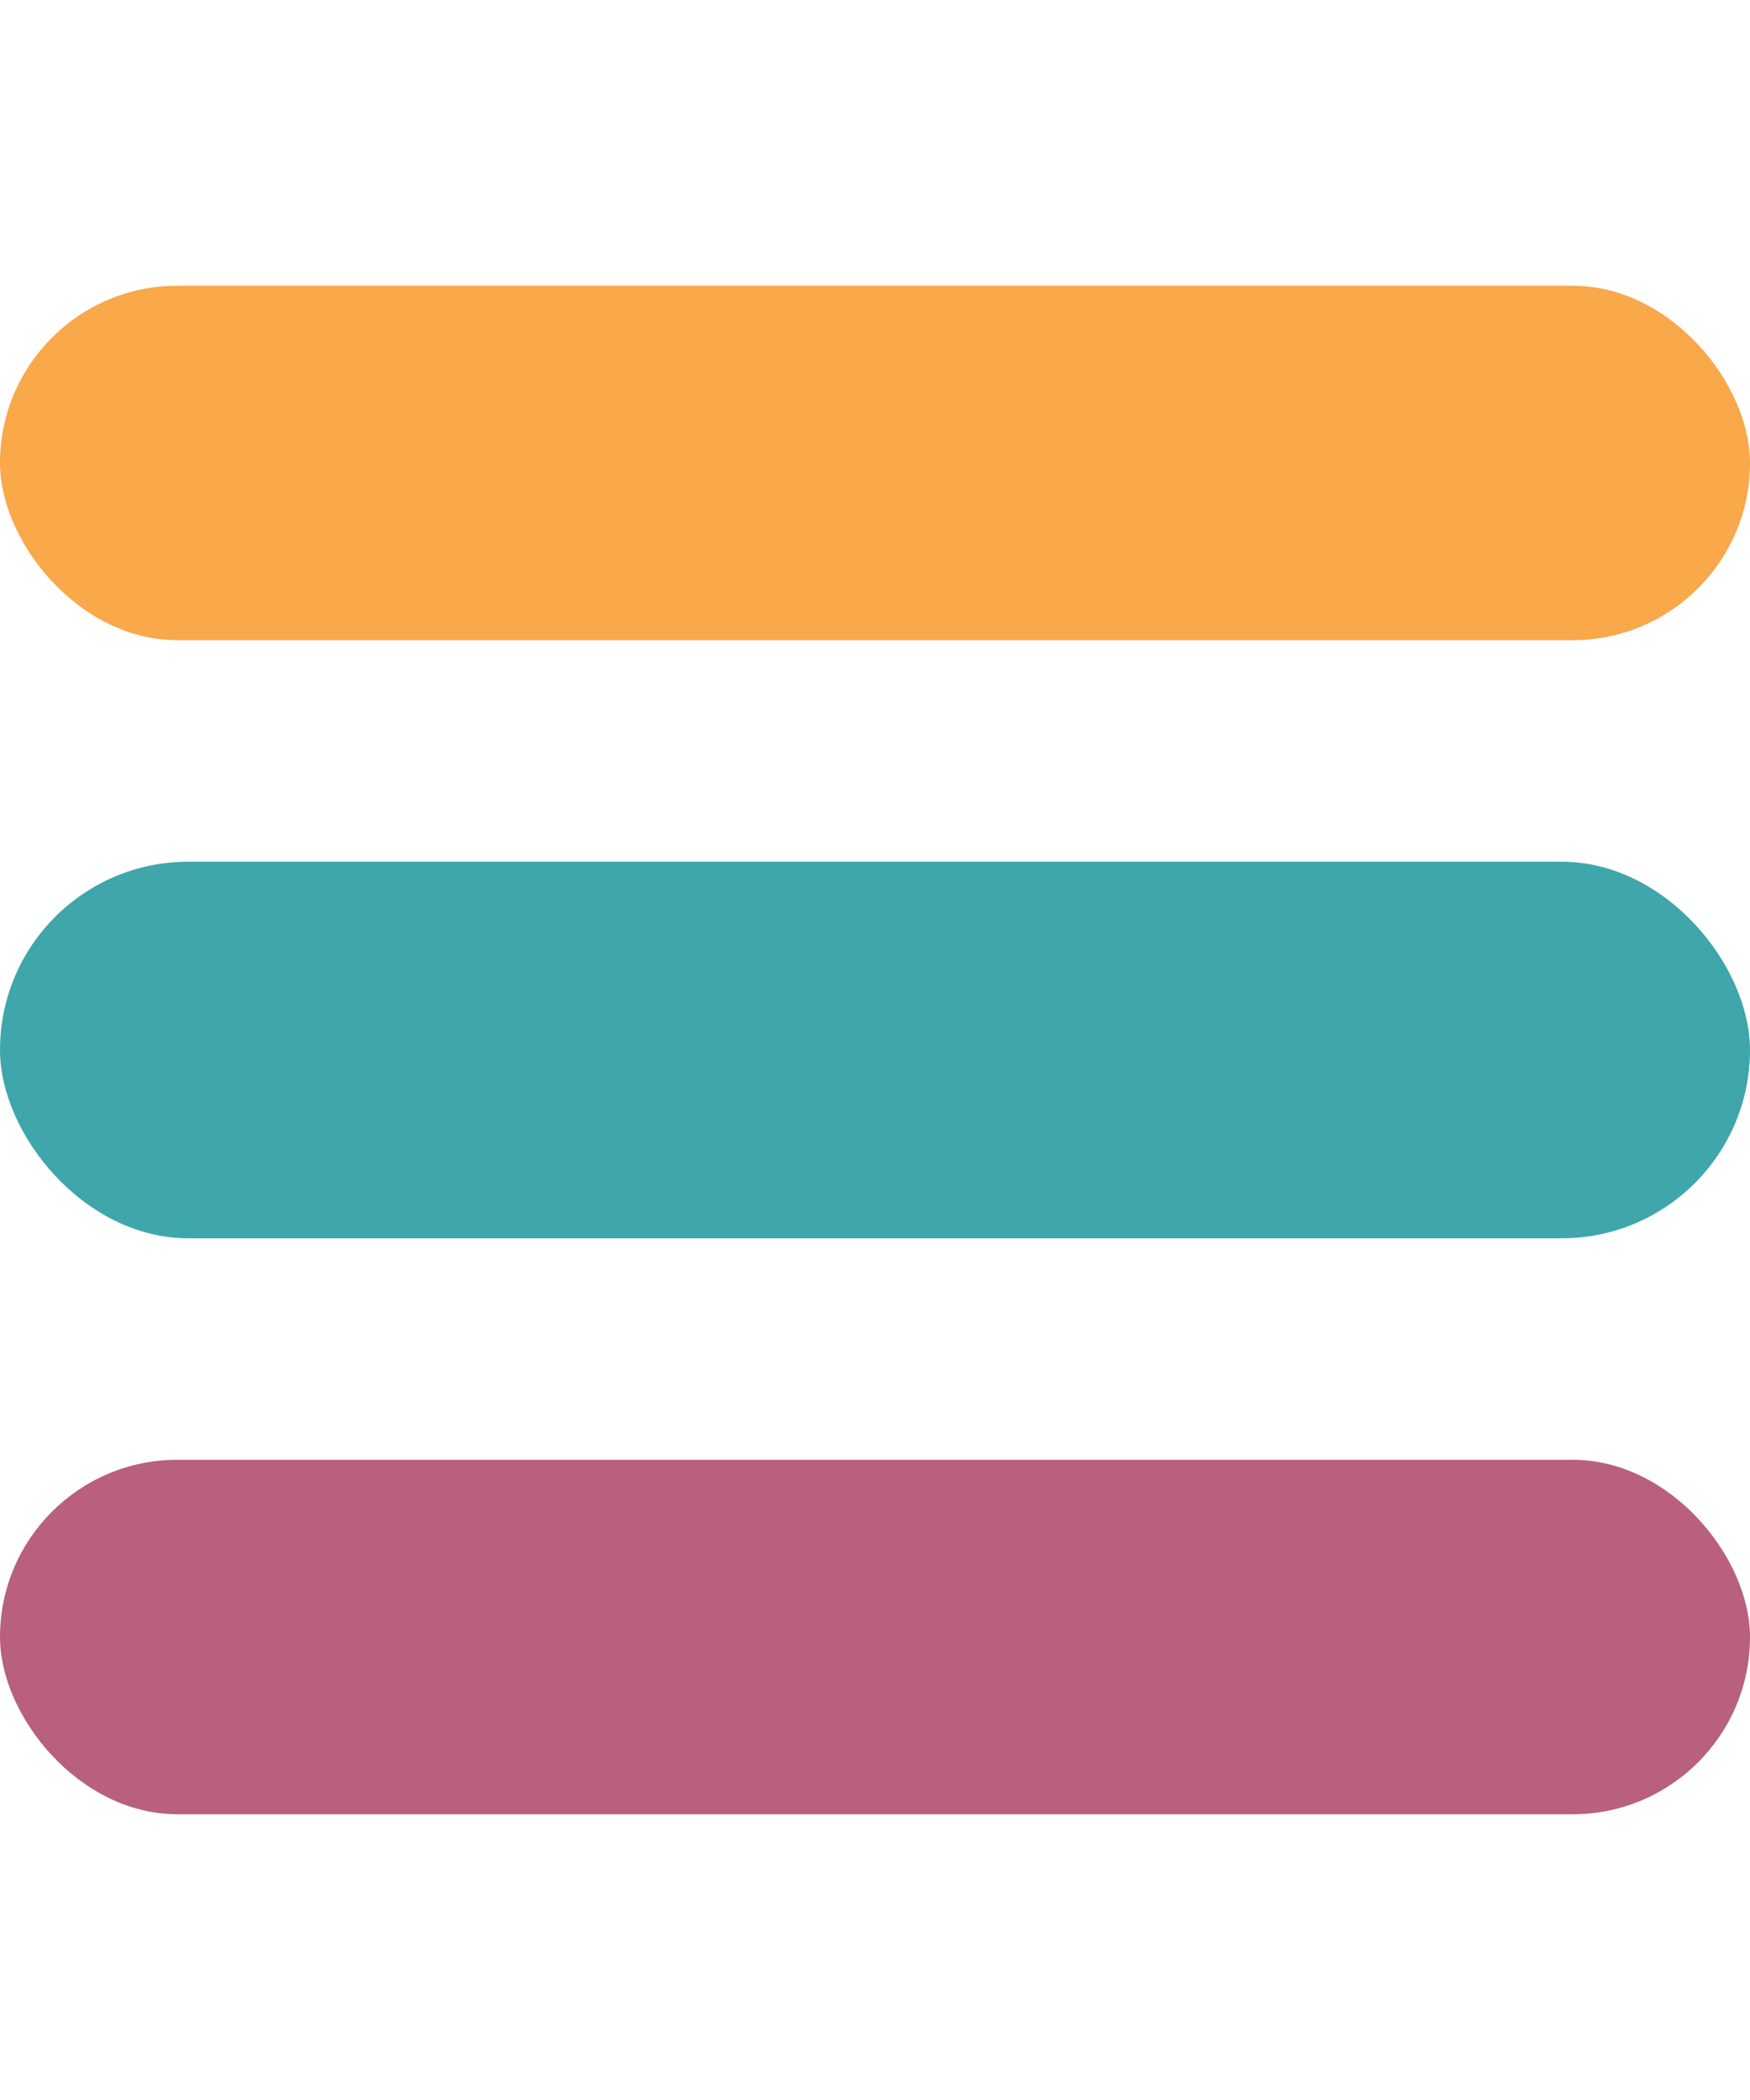 <svg width="50" height="60" viewBox="0 0 79 69" 
     fill="none" xmlns="http://www.w3.org/2000/svg">
<rect y="26" width="79" height="17" rx="8.5" fill="#3FA6AB"/>
<rect y="53" width="79" height="16" rx="8" fill="#B8607E"/>
<rect width="79" height="16" rx="8" fill="#F9A84A"/>
</svg>
